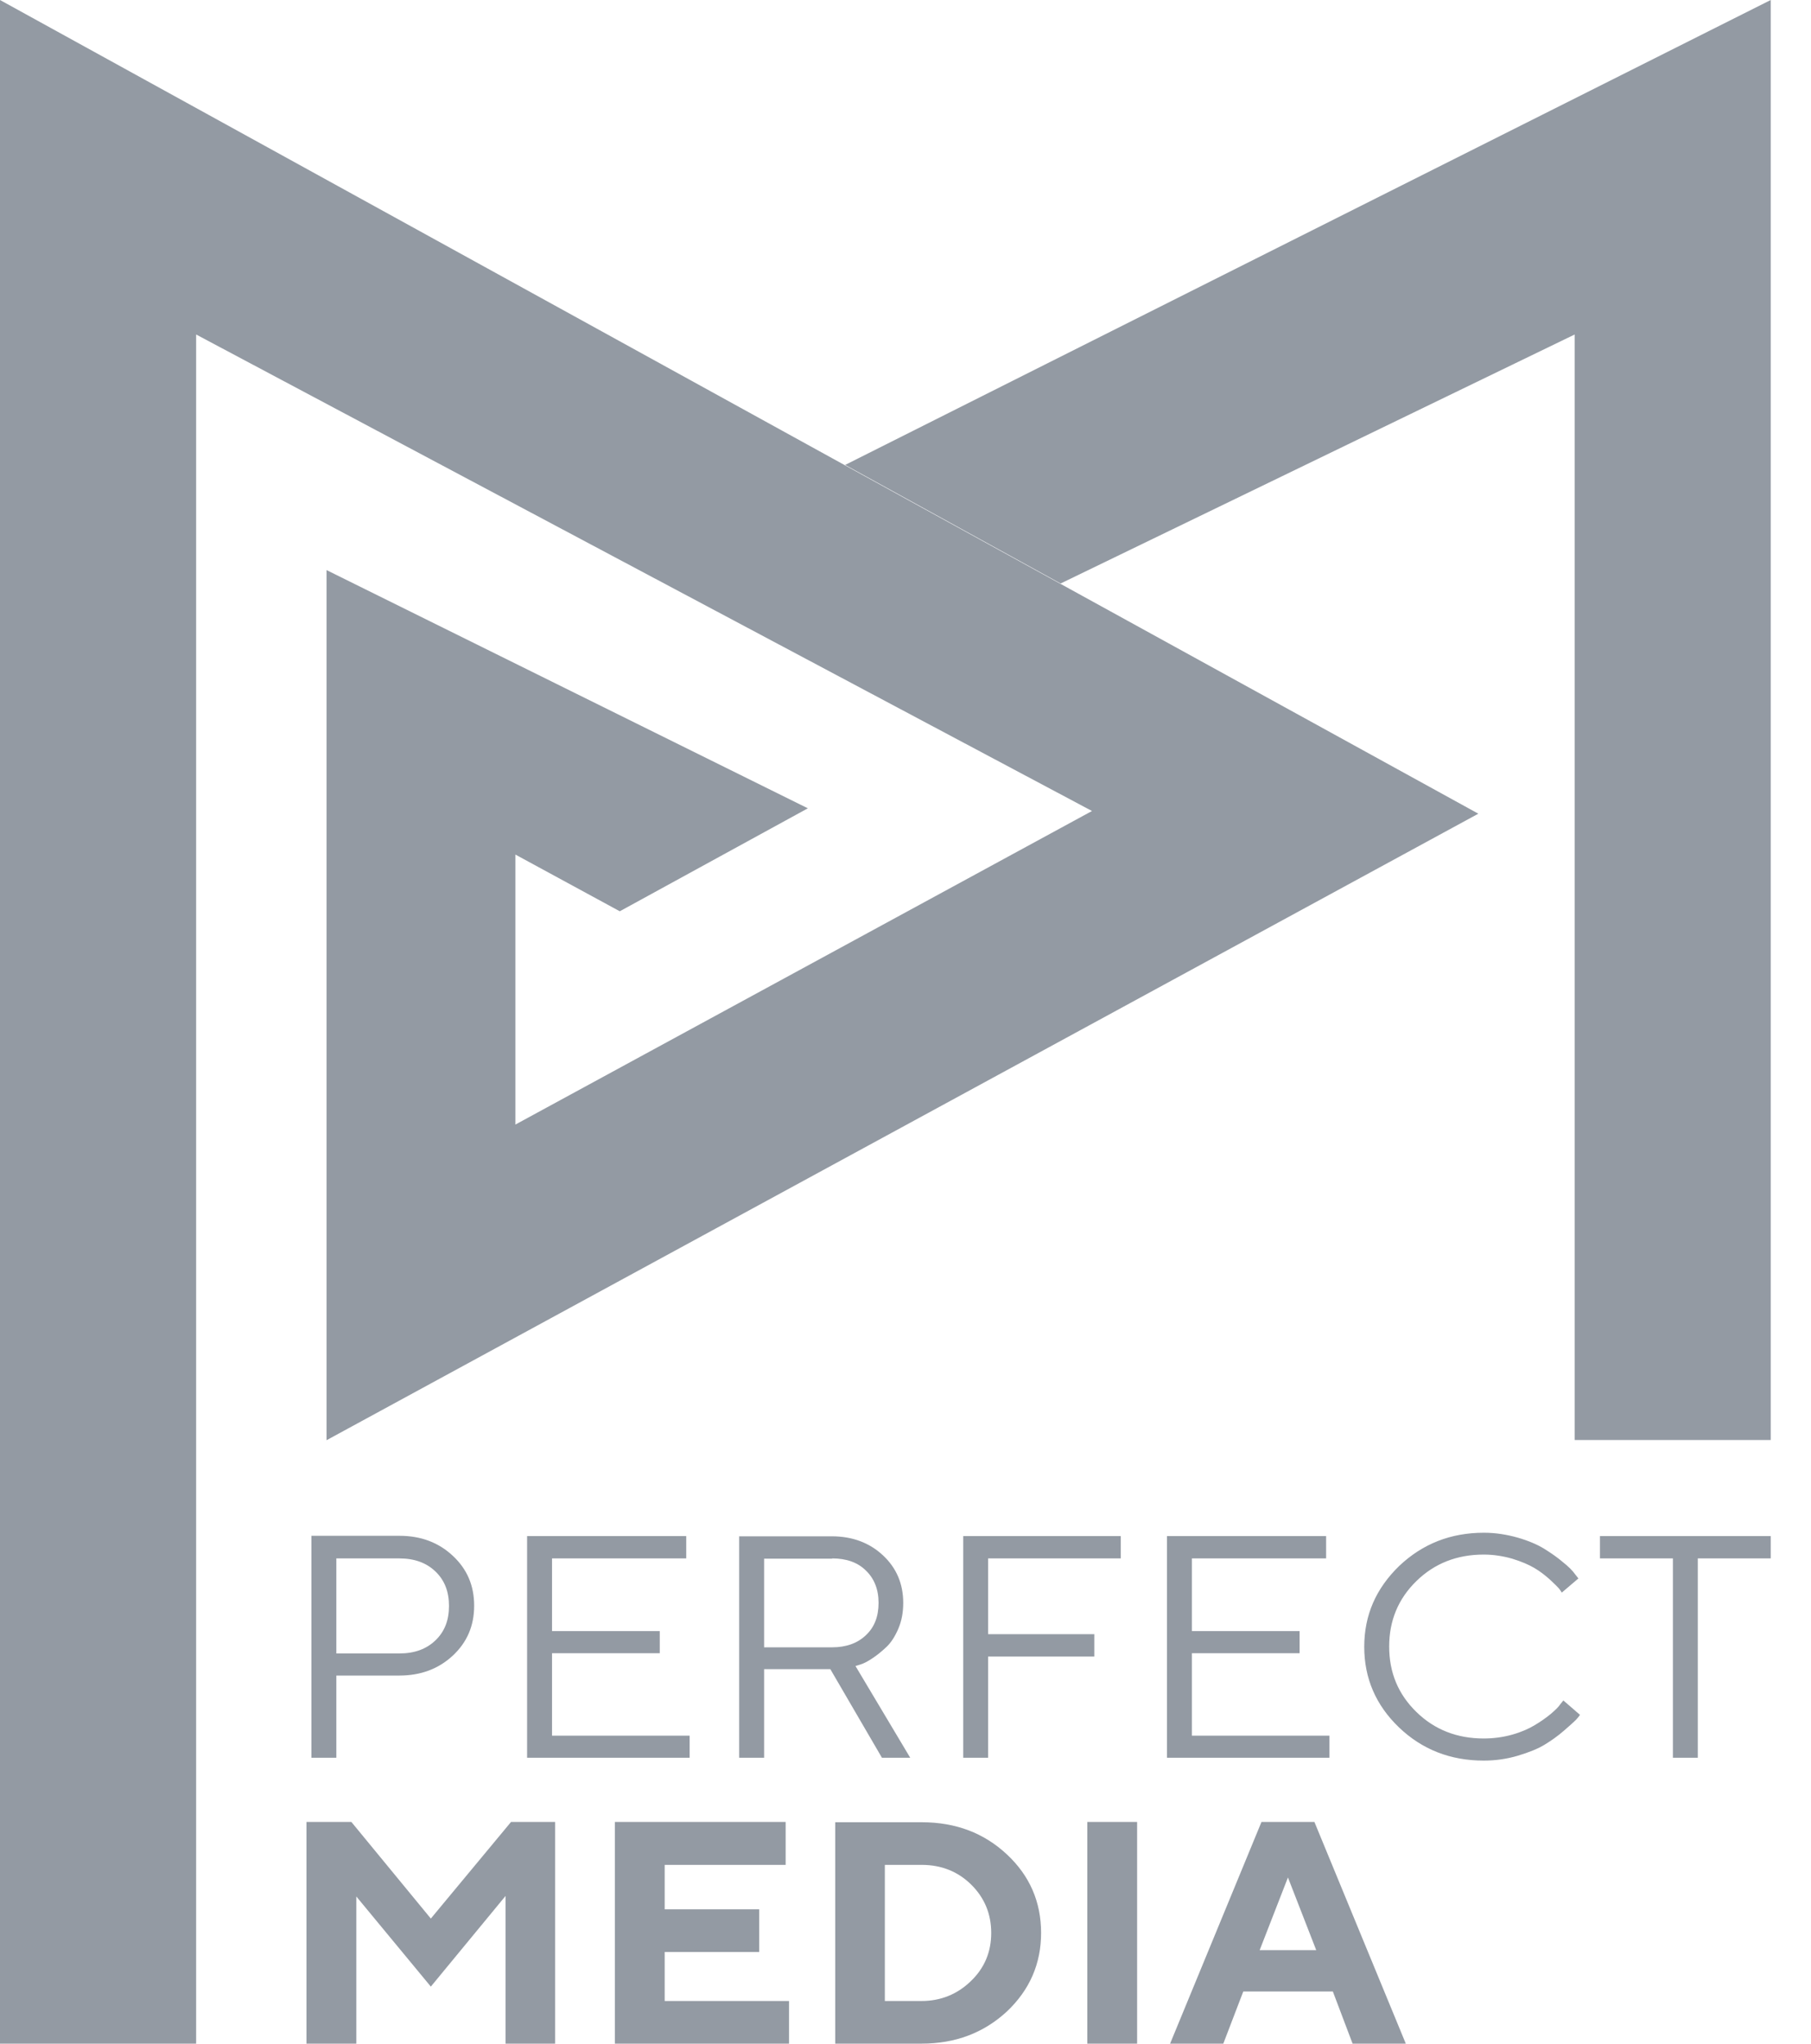 <svg width="39" height="44" viewBox="0 0 39 44" fill="none" xmlns="http://www.w3.org/2000/svg">
<path fill-rule="evenodd" clip-rule="evenodd" d="M22.84 12.563L33.91 7.202V31.003H38.133V0L18.2 10.01L22.84 12.563Z" fill="#939AA3"/>
<path fill-rule="evenodd" clip-rule="evenodd" d="M0 44H4.224V7.202L23.516 17.461L11.099 24.212V18.399L13.347 19.62L17.397 17.403L7.032 12.274V31.008L31.836 17.519L23.308 12.829L18.194 10.016L0 0V44Z" fill="#939AA3"/>
<path d="M6.706 33.072V37.845H7.243V36.075H8.601C9.06 36.075 9.445 35.931 9.753 35.644C10.06 35.356 10.211 35.002 10.211 34.571C10.211 34.139 10.06 33.785 9.753 33.498C9.445 33.21 9.065 33.066 8.601 33.066H6.706V33.072ZM8.601 33.553C8.925 33.553 9.183 33.647 9.378 33.835C9.574 34.023 9.669 34.267 9.669 34.576C9.669 34.886 9.574 35.129 9.378 35.317C9.183 35.505 8.925 35.599 8.601 35.599H7.243V33.553H8.601ZM11.888 37.369V35.594H14.208V35.118H11.888V33.553H14.778V33.072H11.351V37.845H14.851V37.369H11.888ZM15.918 33.072V37.845H16.455V35.937H17.881L18.993 37.845H19.602L18.423 35.87L18.529 35.837C18.602 35.815 18.686 35.771 18.786 35.704C18.887 35.638 18.988 35.555 19.088 35.461C19.189 35.367 19.273 35.234 19.345 35.068C19.418 34.897 19.451 34.714 19.451 34.51C19.451 34.101 19.306 33.758 19.015 33.487C18.725 33.216 18.356 33.077 17.914 33.077H15.918V33.072ZM17.92 33.553C18.222 33.553 18.468 33.636 18.646 33.813C18.825 33.984 18.92 34.217 18.92 34.51C18.92 34.803 18.831 35.035 18.646 35.207C18.468 35.378 18.222 35.467 17.92 35.467H16.455V33.559H17.92V33.553ZM20.743 33.072V37.845H21.279V35.666H23.566V35.184H21.279V33.553H24.136V33.072H20.743ZM25.668 37.369V35.594H27.987V35.118H25.668V33.553H28.558V33.072H25.131V37.845H28.63V37.369H25.668ZM29.379 35.456C29.379 36.136 29.631 36.716 30.128 37.192C30.626 37.668 31.235 37.906 31.951 37.906C32.202 37.906 32.448 37.872 32.689 37.8C32.929 37.728 33.119 37.651 33.264 37.563C33.41 37.474 33.55 37.375 33.684 37.258C33.812 37.148 33.902 37.065 33.941 37.026C33.98 36.982 34.008 36.949 34.025 36.921L33.667 36.611L33.6 36.694C33.561 36.755 33.488 36.822 33.393 36.904C33.298 36.982 33.181 37.065 33.052 37.142C32.923 37.22 32.761 37.292 32.566 37.347C32.37 37.402 32.163 37.43 31.951 37.43C31.381 37.43 30.894 37.242 30.503 36.86C30.112 36.479 29.916 36.014 29.916 35.45C29.916 34.891 30.112 34.421 30.503 34.04C30.894 33.658 31.381 33.47 31.951 33.47C32.163 33.47 32.37 33.503 32.566 33.559C32.761 33.619 32.918 33.686 33.041 33.758C33.164 33.83 33.27 33.913 33.376 34.007C33.477 34.101 33.544 34.167 33.572 34.2C33.6 34.239 33.622 34.267 33.633 34.289L33.991 33.984L33.913 33.885C33.862 33.813 33.779 33.73 33.661 33.636C33.544 33.536 33.41 33.442 33.259 33.348C33.108 33.254 32.912 33.171 32.683 33.105C32.448 33.039 32.208 33 31.956 33C31.241 33 30.637 33.238 30.134 33.713C29.631 34.2 29.379 34.775 29.379 35.456ZM34.455 33.072V33.553H36.026V37.845H36.562V33.553H38.133V33.072H34.455ZM9.278 41.307L7.567 39.227H6.6V44H7.673V40.831L9.278 42.772L10.887 40.82V44H11.955V39.227H11.005L9.278 41.307ZM14.314 43.082V42.026H16.349V41.108H14.314V40.151H16.919V39.227H13.241V44H16.992V43.082H14.314ZM17.987 39.227V44H19.848C20.575 44 21.184 43.768 21.682 43.309C22.174 42.844 22.42 42.28 22.42 41.616C22.42 40.947 22.174 40.383 21.682 39.924C21.19 39.465 20.581 39.233 19.848 39.233H17.987V39.227ZM19.848 40.151C20.273 40.151 20.631 40.295 20.916 40.577C21.201 40.859 21.346 41.207 21.346 41.616C21.346 42.026 21.201 42.374 20.905 42.656C20.614 42.938 20.256 43.082 19.843 43.082H19.055V40.151H19.848ZM23.415 44H24.488V39.227H23.415V44ZM28.345 41.987H27.127L27.736 40.422L28.345 41.987ZM28.703 42.877L29.128 44H30.274L28.306 39.227H27.166L25.198 44H26.344L26.774 42.877H28.703Z" fill="#939AA3"/>
</svg>
